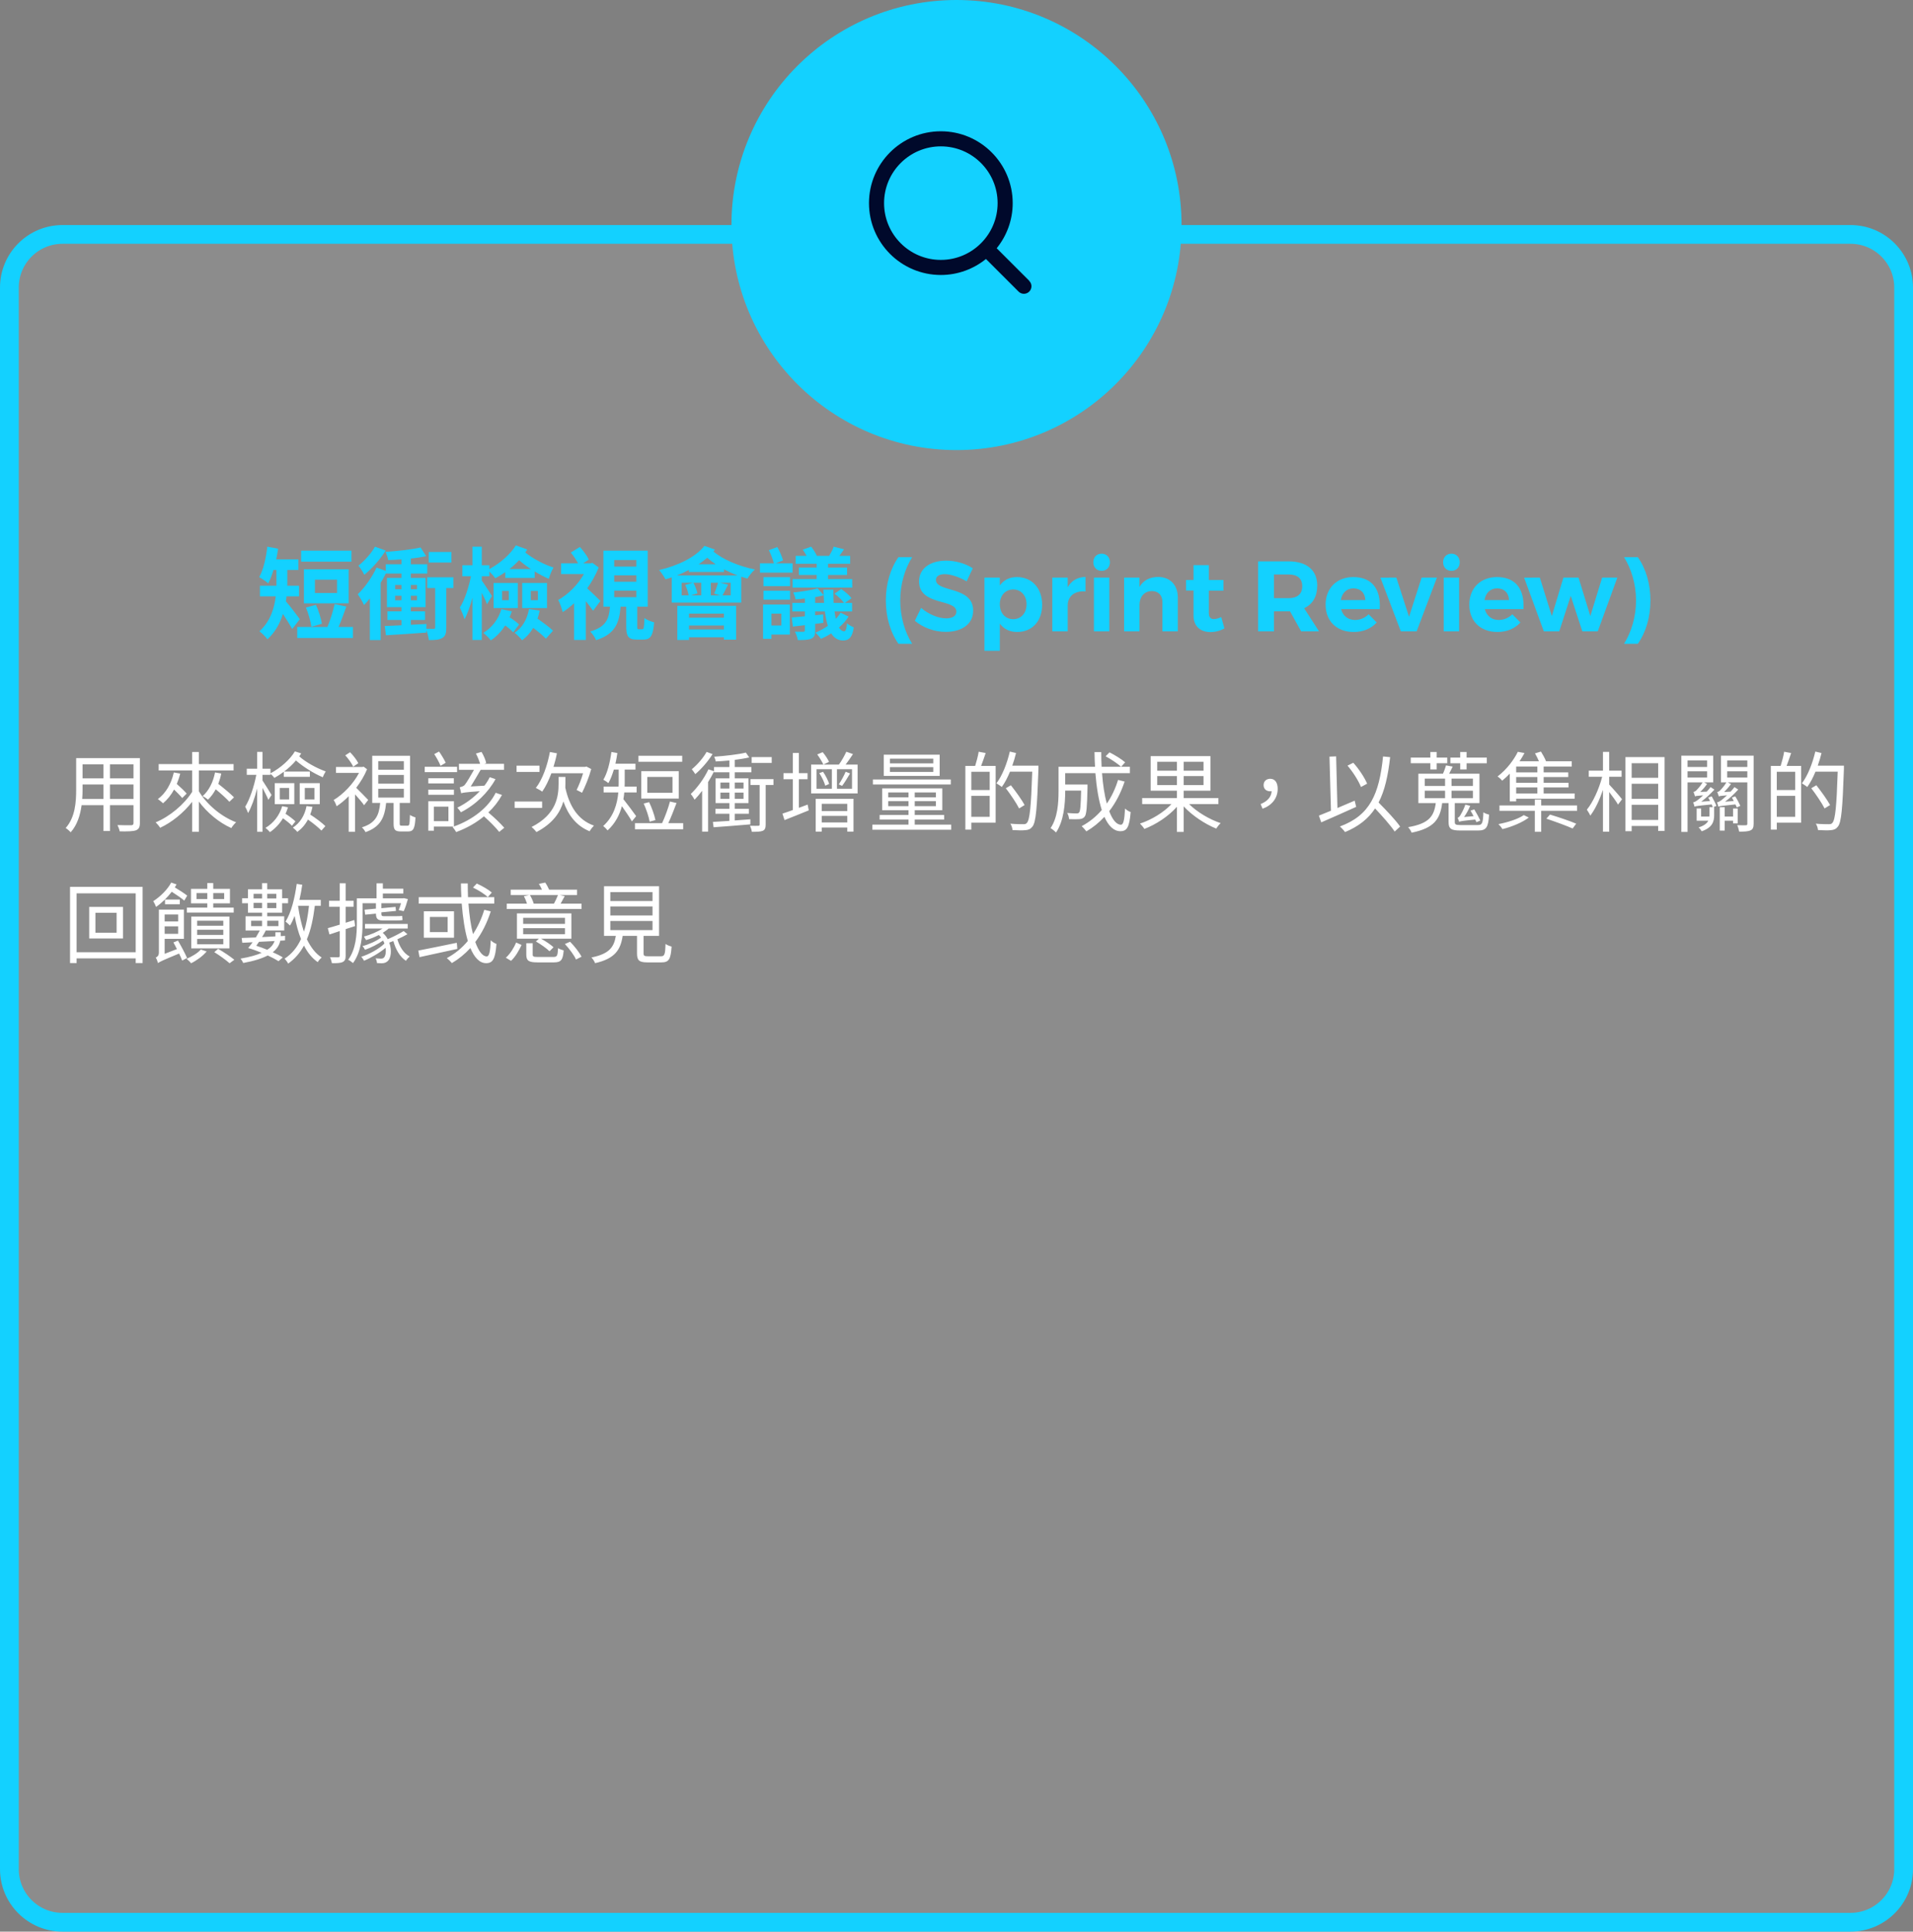 <svg width="306" height="309" viewBox="0 0 306 309" fill="none" xmlns="http://www.w3.org/2000/svg">
<rect x="0" y="0" width="306" height="309" fill="#808080" stroke="none"/>
<path d="M1.5 299C1.5 303.694 5.306 307.5 10 307.5H296C300.694 307.5 304.5 303.694 304.5 299V46C304.5 41.306 300.694 37.5 296 37.5H10C5.306 37.5 1.5 41.306 1.5 46V299Z" fill="white" fill-opacity="0.1" stroke="#13D1FF" stroke-width="3"/>
<path d="M56.216 88.088H48.168V89.848H56.216V88.088ZM53.912 94.856H50.376V92.728H53.912V94.856ZM55.768 91.064H48.616V96.52H55.768V91.064ZM51.496 99.784C51.352 98.952 50.984 97.704 50.536 96.76L48.936 97.192C49.336 98.136 49.704 99.432 49.8 100.264L51.496 99.784ZM47.96 99.048C47.64 98.616 46.376 96.92 45.736 96.2C45.768 95.928 45.816 95.656 45.832 95.4H47.832V93.704H45.96C45.96 93.528 45.96 93.352 45.96 93.176V91.176H47.72V89.48H44.184C44.296 88.92 44.408 88.344 44.488 87.768L42.76 87.448C42.552 89.272 42.136 91.128 41.464 92.312C41.864 92.552 42.6 93.032 42.904 93.32C43.224 92.744 43.496 91.992 43.752 91.176H44.216V93.144C44.216 93.32 44.216 93.512 44.216 93.704H41.576V95.4H44.104C43.88 97.32 43.24 99.416 41.496 100.984C41.832 101.224 42.536 101.896 42.776 102.264C44.008 101.16 44.792 99.704 45.256 98.216C45.8 99.032 46.392 99.976 46.744 100.616L47.96 99.048ZM54.152 100.296C54.568 99.352 55 98.136 55.4 97.032L53.528 96.632C53.272 97.768 52.824 99.224 52.376 100.296H47.544V102.056H56.456V100.296H54.152ZM72.2 88.296H68.584V89.992H72.2V88.296ZM59.976 87.448C59.448 88.44 58.328 89.704 57.336 90.488C57.64 90.824 58.072 91.544 58.28 91.944C59.496 90.968 60.824 89.464 61.688 88.072L59.976 87.448ZM63.208 96.024V95.304H64.216V96.024H63.208ZM63.208 93.576H64.216V94.264H63.208V93.576ZM66.696 93.576V94.264H65.72V93.576H66.696ZM66.696 96.024H65.72V95.304H66.696V96.024ZM72.52 92.344H68.344V94.072H69.608V100.376C69.608 100.552 69.56 100.6 69.368 100.6C69.208 100.6 68.712 100.6 68.2 100.584L68.216 99.816L65.72 99.944V99.176H67.992V97.8H65.72V97.128H68.072V92.456H65.72V91.752H68.344V90.264H65.72V89.352C66.6 89.256 67.448 89.128 68.168 88.968L67.272 87.576C65.832 87.912 63.608 88.152 61.672 88.28C61.832 88.648 62.04 89.224 62.088 89.592C62.76 89.576 63.48 89.544 64.216 89.48V90.264H61.704V91.32L60.232 90.792C59.512 92.36 58.344 93.992 57.224 95.064C57.528 95.448 58.056 96.392 58.232 96.792C58.536 96.472 58.856 96.12 59.16 95.736V102.392H60.888V93.24C61.192 92.744 61.464 92.248 61.704 91.752H64.216V92.456H61.896V97.128H64.216V97.8H61.976V99.176H64.216V100.024C63.208 100.072 62.296 100.12 61.544 100.136L61.736 101.624C63.512 101.512 65.912 101.368 68.2 101.192V100.792C68.392 101.304 68.552 101.944 68.6 102.392C69.544 102.392 70.232 102.36 70.744 102.056C71.272 101.752 71.384 101.256 71.384 100.408V94.072H72.52V92.344ZM81.496 91.032C82.056 90.584 82.568 90.12 83.032 89.608C83.592 90.104 84.232 90.584 84.92 91.032H81.496ZM78.696 95.352C78.472 94.968 77.448 93.384 77.064 92.872V92.184H78.28V91.432C78.632 91.768 79.032 92.216 79.24 92.504C79.768 92.216 80.312 91.88 80.824 91.528V92.456H85.528V91.416C86.264 91.864 87.048 92.28 87.784 92.6C87.912 92.088 88.248 91.272 88.536 90.792C86.968 90.28 85.208 89.352 84.024 88.376C84.136 88.216 84.248 88.056 84.328 87.896L82.52 87.24C81.64 88.648 80.04 90.088 78.28 91.032V90.424H77.064V87.448H75.576V90.424H73.96V92.184H75.336C74.968 93.976 74.312 96.04 73.56 97.176C73.8 97.672 74.152 98.52 74.296 99.064C74.776 98.216 75.208 96.968 75.576 95.608V102.376H77.064V94.84C77.4 95.48 77.736 96.2 77.896 96.648L78.696 95.352ZM84.904 94.536H86.04V96.008H84.904V94.536ZM83.528 97.272H87.496V93.256H83.528V97.272ZM80.312 94.536H81.384V96.008H80.312V94.536ZM78.952 97.272H82.824V93.256H78.952V97.272ZM80.2 97.448C79.72 99.064 78.696 100.408 77.304 101.24C77.672 101.496 78.264 102.12 78.52 102.44C79.416 101.832 80.184 101.032 80.808 100.056C81.304 100.408 81.816 100.84 82.088 101.16L83.032 99.896C82.696 99.56 82.088 99.112 81.512 98.744C81.64 98.44 81.768 98.12 81.864 97.8L80.2 97.448ZM84.616 97.432C84.328 99.064 83.56 100.408 82.312 101.224C82.664 101.464 83.272 102.104 83.512 102.424C84.216 101.912 84.824 101.24 85.288 100.44C86.088 101.032 86.872 101.688 87.32 102.168L88.456 100.888C87.912 100.344 86.872 99.592 85.976 98.968C86.12 98.552 86.232 98.12 86.328 97.672L84.616 97.432ZM96.04 96.136C95.736 95.816 94.568 94.68 93.928 94.12C94.664 93.08 95.304 91.944 95.768 90.776L94.76 90.04L94.424 90.12H93.288L94.184 89.512C93.912 88.92 93.304 88.104 92.76 87.496L91.304 88.392C91.72 88.888 92.168 89.56 92.472 90.12H89.752V91.832H93.4C92.44 93.528 90.888 95.096 89.288 95.976C89.512 96.328 89.88 97.384 90.008 97.912C90.632 97.544 91.224 97.048 91.832 96.504V102.376H93.704V96.168C94.152 96.712 94.6 97.304 94.872 97.704L96.04 96.136ZM98.248 94.488H101.784V95.528H98.248V94.488ZM98.248 92.04H101.784V93.064H98.248V92.04ZM98.248 89.592H101.784V90.632H98.248V89.592ZM102.184 100.664C101.96 100.664 101.928 100.616 101.928 100.184V97.048H103.608V88.088H96.52V97.048H97.576C97.4 99.016 96.968 100.28 94.408 101.016C94.728 101.336 95.192 101.976 95.352 102.408C98.424 101.416 99.048 99.656 99.272 97.048H100.168V100.184C100.168 101.768 100.472 102.312 101.88 102.312H102.936C104.024 102.312 104.472 101.736 104.632 99.56C104.152 99.432 103.4 99.144 103.08 98.856C103.032 100.456 102.984 100.664 102.712 100.664H102.184ZM115.8 98.168V98.808H110.216V98.168H115.8ZM110.216 100.696V100.056H115.8V100.696H110.216ZM108.344 102.376H110.216V101.944H115.8V102.328H117.752V96.92H108.344V102.376ZM108.264 92.056C108.936 91.8 109.576 91.496 110.2 91.176V91.496H115.816V91.08C116.52 91.448 117.24 91.784 117.992 92.056H108.264ZM116.872 95.24H115.576C115.832 94.792 116.136 94.168 116.456 93.528L115.208 93.224H116.872V95.24ZM109.032 95.24V93.224H110.84L109.608 93.576C109.864 94.088 110.072 94.744 110.152 95.24H109.032ZM112.168 95.24H110.536L111.56 94.92C111.464 94.456 111.208 93.768 110.92 93.224H112.168V95.24ZM114.856 93.224C114.712 93.752 114.456 94.488 114.232 94.968L115.192 95.24H113.704V93.224H114.856ZM111.768 90.264C112.248 89.928 112.712 89.576 113.128 89.224C113.528 89.576 113.992 89.928 114.472 90.264H111.768ZM112.68 87.32C111.224 89.176 108.376 90.504 105.432 91.192C105.752 91.544 106.264 92.312 106.456 92.664C106.776 92.584 107.112 92.472 107.448 92.36V96.392H118.568V92.264C118.904 92.36 119.24 92.472 119.56 92.552C119.816 92.104 120.36 91.432 120.76 91.096C118.216 90.6 115.592 89.496 114.12 88.216C114.2 88.12 114.28 88.008 114.36 87.912L112.68 87.32ZM136.312 92.632H132.456V91.976H135.496V90.792H132.456V90.184H135.992V88.92H134.264C134.504 88.6 134.776 88.232 135.016 87.864L133.352 87.448C133.224 87.88 132.904 88.472 132.632 88.92H130.664C130.488 88.504 130.104 87.896 129.752 87.448L128.408 87.928C128.616 88.216 128.84 88.584 129.016 88.92H127.272V90.184H130.632V90.792H127.784V91.976H130.632V92.632H126.776V93.992H136.328L136.312 92.632ZM126.776 90.12H124.088L125.256 89.64C125.112 89.096 124.712 88.168 124.344 87.512L122.984 88.008C123.32 88.664 123.64 89.528 123.784 90.12H121.56V91.608H126.776V90.12ZM124.984 98.168V100.056H123.4V98.168H124.984ZM126.344 96.712H122.056V102.184H123.4V101.512H126.344V96.712ZM122.12 95.928H126.376V94.504H122.12V95.928ZM122.12 93.768H126.376V92.328H122.12V93.768ZM130.392 96.44V95.528C130.888 95.448 131.336 95.336 131.752 95.224C131.768 95.656 131.784 96.04 131.816 96.44H130.392ZM134.456 98.008C134.264 98.36 133.992 98.68 133.704 99C133.624 98.648 133.544 98.264 133.496 97.816H136.296V96.44H135.16L136.2 95.704C135.88 95.24 135.16 94.632 134.568 94.232L133.48 94.968C134.04 95.384 134.68 95.976 135 96.44H133.352C133.32 95.8 133.304 95.08 133.304 94.328H131.72C131.72 94.616 131.736 94.92 131.752 95.224L130.776 94.104C129.832 94.408 128.232 94.648 126.888 94.776C127.032 95.08 127.208 95.56 127.256 95.88C127.736 95.848 128.232 95.816 128.744 95.752V96.44H126.744V97.816H128.744V98.584C127.96 98.664 127.256 98.728 126.648 98.776L126.824 100.232C127.416 100.168 128.056 100.088 128.744 100.008V100.824C128.744 101 128.68 101.048 128.488 101.064C128.312 101.064 127.704 101.064 127.16 101.048C127.352 101.432 127.56 101.992 127.624 102.392C128.568 102.392 129.256 102.376 129.752 102.168C130.248 101.944 130.392 101.608 130.392 100.872V99.8L131.704 99.64L131.672 98.296L130.392 98.424V97.816H131.944C132.056 98.696 132.216 99.448 132.424 100.12C131.784 100.552 131.096 100.936 130.424 101.208C130.728 101.464 131.128 101.912 131.32 102.2C131.864 101.96 132.424 101.672 132.952 101.32C133.416 102.04 134.04 102.456 134.856 102.456C135.832 102.456 136.344 101.896 136.568 100.36C136.232 100.216 135.784 99.992 135.48 99.704C135.432 100.568 135.272 100.984 135.032 100.984C134.712 100.984 134.44 100.776 134.2 100.376C134.808 99.864 135.336 99.272 135.736 98.632L134.456 98.008ZM143.713 89.128C142.401 91 141.697 93.448 141.697 96.056C141.697 98.664 142.401 101.128 143.713 102.984H145.905C144.737 101.128 144.001 98.664 144.001 96.056C144.001 93.448 144.737 91 145.905 89.128H143.713ZM151.344 89.688C148.752 89.688 147.008 90.968 147.008 93C147.008 96.968 152.976 95.736 152.976 97.848C152.976 98.536 152.352 98.92 151.312 98.92C150.128 98.92 148.496 98.264 147.344 97.24L146.336 99.304C147.6 100.376 149.44 101.08 151.28 101.08C153.76 101.08 155.664 99.896 155.664 97.704C155.68 93.672 149.712 94.824 149.712 92.76C149.712 92.152 150.288 91.848 151.136 91.848C152.032 91.848 153.44 92.296 154.624 93L155.6 90.904C154.48 90.168 152.912 89.688 151.344 89.688ZM162.651 92.312C161.483 92.312 160.539 92.792 159.931 93.656V92.392H157.467V104.104H159.931V99.752C160.555 100.616 161.499 101.096 162.699 101.096C165.115 101.096 166.699 99.352 166.699 96.744C166.699 94.088 165.067 92.312 162.651 92.312ZM162.075 99.048C160.811 99.048 159.931 98.088 159.931 96.664C159.931 95.272 160.811 94.296 162.075 94.296C163.339 94.296 164.203 95.288 164.203 96.664C164.203 98.072 163.339 99.048 162.075 99.048ZM170.789 92.392H168.325V101H170.789V96.856C170.789 95.4 171.877 94.456 173.637 94.616V92.296C172.357 92.312 171.381 92.888 170.789 93.944V92.392ZM176.213 88.568C175.429 88.568 174.885 89.144 174.885 89.944C174.885 90.744 175.429 91.32 176.213 91.32C176.997 91.32 177.541 90.744 177.541 89.944C177.541 89.144 176.997 88.568 176.213 88.568ZM177.445 101V92.392H174.981V101H177.445ZM185.249 92.296C183.905 92.312 182.881 92.824 182.273 93.896V92.392H179.809V101H182.273V96.76C182.273 95.496 183.009 94.568 184.241 94.552C185.297 94.552 185.937 95.224 185.937 96.312V101H188.401V95.592C188.401 93.576 187.169 92.296 185.249 92.296ZM195.344 98.712C194.896 98.92 194.512 99.032 194.192 99.032C193.664 99.048 193.36 98.76 193.36 98.04V94.488H195.696V92.776H193.36V90.408H190.912V92.776H189.712V94.472H190.912V98.456C190.912 100.232 192.08 101.112 193.616 101.112C194.416 101.112 195.216 100.888 195.856 100.52L195.344 98.712ZM208.128 101H210.992L208.608 97.304C209.968 96.664 210.704 95.416 210.704 93.688C210.704 91.208 209.04 89.8 206.112 89.8H201.248V101H203.776V97.8H206.112H206.352L208.128 101ZM203.776 95.688V91.896H206.112C207.504 91.896 208.304 92.52 208.304 93.768C208.304 95.048 207.504 95.688 206.112 95.688H203.776ZM216.474 92.312C213.85 92.312 212.042 94.072 212.042 96.728C212.042 99.336 213.786 101.096 216.538 101.096C218.09 101.096 219.354 100.536 220.218 99.576L218.922 98.264C218.33 98.856 217.562 99.176 216.746 99.176C215.642 99.176 214.81 98.536 214.522 97.448H220.698C220.906 94.312 219.498 92.312 216.474 92.312ZM214.474 95.992C214.666 94.856 215.402 94.12 216.49 94.12C217.626 94.12 218.362 94.856 218.394 95.992H214.474ZM226.603 101L229.851 92.392H227.403L225.387 98.664L223.355 92.392L220.811 92.408L224.075 101H226.603ZM232.166 88.568C231.382 88.568 230.838 89.144 230.838 89.944C230.838 90.744 231.382 91.32 232.166 91.32C232.95 91.32 233.494 90.744 233.494 89.944C233.494 89.144 232.95 88.568 232.166 88.568ZM233.398 101V92.392H230.934V101H233.398ZM239.458 92.312C236.834 92.312 235.026 94.072 235.026 96.728C235.026 99.336 236.77 101.096 239.522 101.096C241.074 101.096 242.338 100.536 243.202 99.576L241.906 98.264C241.314 98.856 240.546 99.176 239.73 99.176C238.626 99.176 237.794 98.536 237.506 97.448H243.682C243.89 94.312 242.482 92.312 239.458 92.312ZM237.458 95.992C237.65 94.856 238.386 94.12 239.474 94.12C240.61 94.12 241.346 94.856 241.378 95.992H237.458ZM255.572 101L258.708 92.392H256.276L254.388 98.552L252.5 92.392H250.084L248.228 98.552L246.308 92.392L243.796 92.408L246.948 101H249.412L251.252 95.32L253.108 101H255.572ZM259.777 89.128C260.945 91 261.697 93.448 261.697 96.056C261.697 98.664 260.945 101.128 259.777 102.984H261.985C263.297 101.128 264.001 98.664 264.001 96.056C264.001 93.448 263.297 91 261.985 89.128H259.777Z" fill="#13D1FF"/>
<path d="M17.588 127.814V125.49H21.354V127.814H17.588ZM13.15 127.814C13.192 127.296 13.206 126.778 13.206 126.316V125.49H16.552V127.814H13.15ZM16.552 122.27V124.51H13.206V122.27H16.552ZM21.354 124.51H17.588V122.27H21.354V124.51ZM22.376 121.276H12.184V126.316C12.184 128.262 12.044 130.726 10.504 132.462C10.728 132.588 11.148 132.938 11.302 133.148C12.366 131.958 12.842 130.362 13.052 128.808H16.552V132.938H17.588V128.808H21.354V131.65C21.354 131.916 21.256 132 20.976 132.014C20.724 132.014 19.772 132.028 18.792 131.986C18.932 132.266 19.1 132.714 19.142 132.994C20.458 133.008 21.27 132.994 21.746 132.826C22.194 132.644 22.376 132.336 22.376 131.664V121.276ZM34.396 123.572C34.088 125.126 33.416 126.484 32.408 127.352C32.66 127.464 33.08 127.758 33.276 127.912C33.752 127.464 34.158 126.904 34.508 126.26C35.334 126.946 36.216 127.73 36.692 128.262L37.434 127.548C36.874 126.974 35.796 126.078 34.914 125.392C35.11 124.874 35.278 124.328 35.39 123.74L34.396 123.572ZM27.802 123.572C27.396 125.378 26.528 126.876 25.254 127.828C25.492 127.982 25.898 128.318 26.08 128.5C26.766 127.926 27.368 127.184 27.844 126.302C28.348 126.792 28.866 127.31 29.146 127.66L29.86 126.946C29.51 126.54 28.866 125.924 28.278 125.406C28.488 124.888 28.684 124.342 28.824 123.754L27.802 123.572ZM31.806 123.25H37.364V122.228H31.806V120.296H30.742V122.228H25.38V123.25H30.742V126.666C29.454 128.696 27.144 130.628 24.89 131.552C25.128 131.762 25.464 132.168 25.618 132.42C27.48 131.552 29.356 130.04 30.742 128.262V133.064H31.806V128.22C33.164 130.04 35.068 131.608 37 132.462C37.168 132.182 37.504 131.762 37.77 131.538C35.39 130.642 33.052 128.668 31.806 126.568V123.25ZM43.434 127.17C43.224 126.806 42.342 125.364 41.992 124.86V123.95H43.266V123.782C43.476 123.964 43.77 124.258 43.896 124.44C44.414 124.146 44.918 123.824 45.394 123.46V124.272H49.566V123.432H45.436C46.15 122.9 46.794 122.298 47.34 121.654C48.516 122.69 50.196 123.726 51.638 124.342C51.722 124.076 51.932 123.656 52.1 123.404C50.672 122.9 48.922 121.948 47.872 120.996C47.984 120.842 48.082 120.674 48.18 120.52L47.172 120.198C46.416 121.472 44.918 122.83 43.266 123.712V122.97H41.992V120.282H41.138V122.97H39.472V123.95H40.998C40.648 125.798 39.934 127.926 39.22 129.046C39.374 129.312 39.584 129.774 39.682 130.068C40.214 129.144 40.746 127.66 41.138 126.12V133.064H41.992V126.036C42.342 126.708 42.762 127.52 42.93 127.954L43.434 127.17ZM48.754 126.05H50.294V127.884H48.754V126.05ZM47.942 128.64H51.148V125.28H47.942V128.64ZM44.75 126.05H46.248V127.884H44.75V126.05ZM43.952 128.64H47.074V125.28H43.952V128.64ZM45.142 128.962C44.694 130.474 43.742 131.678 42.468 132.434C42.692 132.602 43.028 132.938 43.182 133.12C43.994 132.56 44.722 131.804 45.268 130.894C45.828 131.3 46.402 131.762 46.696 132.098L47.256 131.398C46.906 131.048 46.248 130.544 45.674 130.18C45.828 129.844 45.954 129.508 46.066 129.144L45.142 128.962ZM49.034 128.948C48.74 130.46 47.984 131.65 46.85 132.392C47.06 132.56 47.424 132.896 47.55 133.078C48.264 132.574 48.838 131.902 49.258 131.104C50.07 131.664 50.938 132.378 51.414 132.868L52.044 132.154C51.512 131.622 50.504 130.866 49.622 130.306C49.776 129.914 49.888 129.508 49.986 129.074L49.034 128.948ZM57.315 122.088C57.077 121.584 56.517 120.856 55.999 120.338L55.229 120.828C55.719 121.36 56.265 122.13 56.503 122.648L57.315 122.088ZM58.897 127.968C58.603 127.66 57.525 126.54 56.979 126.022C57.679 125.098 58.295 124.09 58.715 123.054L58.169 122.648L57.973 122.69H53.745V123.642H57.427C56.531 125.378 54.907 127.058 53.367 127.982C53.521 128.164 53.759 128.696 53.843 128.976C54.487 128.556 55.145 128.01 55.775 127.366V133.064H56.797V127.072C57.329 127.66 57.959 128.402 58.239 128.808L58.897 127.968ZM60.507 126.176H64.595V127.59H60.507V126.176ZM60.507 123.964H64.595V125.364H60.507V123.964ZM60.507 121.766H64.595V123.138H60.507V121.766ZM64.273 132.084C63.979 132.084 63.937 132.042 63.937 131.72V128.444H65.589V120.898H59.541V128.444H60.815C60.633 130.376 60.115 131.664 57.889 132.35C58.085 132.532 58.365 132.882 58.463 133.12C60.899 132.266 61.529 130.74 61.767 128.444H62.957V131.734C62.957 132.728 63.181 133.008 64.133 133.008H65.295C66.107 133.008 66.373 132.56 66.457 130.754C66.177 130.684 65.785 130.516 65.575 130.362C65.533 131.902 65.491 132.084 65.197 132.084H64.273ZM78.337 124.328C78.113 124.79 77.819 125.252 77.483 125.686L75.299 125.812C75.789 125.042 76.419 123.936 76.881 123.152H80.619V122.186H77.469L77.777 122.074C77.679 121.584 77.357 120.828 77.021 120.282L76.125 120.548C76.405 121.052 76.657 121.71 76.797 122.186H73.409V123.152H75.817C75.369 123.95 74.613 125.252 74.347 125.546C74.137 125.798 73.773 125.882 73.535 125.938C73.605 126.162 73.731 126.652 73.773 126.904C73.997 126.806 74.389 126.736 76.741 126.568C75.747 127.618 74.487 128.556 73.157 129.2C73.339 129.396 73.605 129.732 73.717 129.942C76.083 128.752 78.113 126.75 79.261 124.636L78.337 124.328ZM71.295 122.018C71.071 121.528 70.637 120.8 70.231 120.226L69.461 120.632C69.839 121.206 70.273 121.99 70.469 122.508L71.295 122.018ZM73.115 122.662H67.935V123.516H73.115V122.662ZM68.509 127.142H72.611V126.316H68.509V127.142ZM68.509 124.496V125.322H72.597V124.496H68.509ZM71.729 131.356H69.405V129.046H71.729V131.356ZM79.289 126.82C78.155 129.13 75.663 131.118 72.611 132.21V128.178H68.509V132.882H69.405V132.224H72.583L72.387 132.294C72.569 132.504 72.849 132.868 72.961 133.106C74.641 132.49 76.153 131.636 77.413 130.586C78.337 131.412 79.345 132.42 79.849 133.078L80.661 132.42C80.101 131.762 79.051 130.754 78.113 129.97C79.009 129.13 79.737 128.192 80.297 127.17L79.289 126.82ZM93.269 123.698C92.989 124.664 92.569 125.714 92.233 126.372C92.485 126.484 92.877 126.694 93.101 126.82C93.591 125.854 94.207 124.384 94.571 123.026L93.801 122.62L93.605 122.676H88.537C88.747 121.976 88.943 121.248 89.083 120.506L87.963 120.296C87.543 122.508 86.773 124.692 85.709 126.05C85.989 126.176 86.507 126.456 86.731 126.638C87.291 125.84 87.767 124.832 88.201 123.698H93.269ZM86.297 122.48H82.629V123.488H86.297V122.48ZM86.717 128.22H82.321V129.242H86.717V128.22ZM90.441 124.286H89.349V125.35C89.349 127.352 89.041 130.264 85.023 132.294C85.261 132.476 85.639 132.868 85.807 133.106C88.481 131.706 89.629 129.914 90.119 128.206C90.917 130.46 92.219 132.126 94.319 132.98C94.473 132.686 94.795 132.28 95.005 132.07C92.457 131.188 91.071 128.948 90.427 125.994C90.441 125.798 90.441 125.588 90.441 125.378V124.286ZM109.125 120.898H102.125V121.864H109.125V120.898ZM107.571 126.82H103.539V124.286H107.571V126.82ZM108.579 123.362H102.573V127.744H108.579V123.362ZM104.841 131.188C104.687 130.404 104.267 129.214 103.833 128.318L102.965 128.542C103.371 129.452 103.791 130.67 103.917 131.44L104.841 131.188ZM101.761 130.558C101.467 130.138 100.221 128.458 99.717 127.842C99.787 127.478 99.829 127.114 99.857 126.764H101.831V125.826H99.913C99.927 125.63 99.927 125.462 99.927 125.28V123.11H101.649V122.172H98.443C98.569 121.626 98.667 121.052 98.751 120.464L97.799 120.296C97.575 121.962 97.169 123.628 96.511 124.734C96.735 124.846 97.155 125.126 97.309 125.28C97.659 124.692 97.939 123.936 98.191 123.11H98.961V125.266C98.961 125.448 98.961 125.63 98.947 125.826H96.553V126.764H98.905C98.737 128.57 98.191 130.6 96.483 132.14C96.665 132.266 97.043 132.644 97.183 132.84C98.401 131.748 99.101 130.362 99.479 128.962C100.039 129.746 100.767 130.838 101.075 131.398L101.761 130.558ZM106.899 131.678C107.347 130.74 107.823 129.494 108.215 128.458L107.165 128.22C106.899 129.256 106.367 130.698 105.905 131.678H101.565V132.658H109.279V131.678H106.899ZM123.441 121.108H120.235V122.046H123.441V121.108ZM113.025 120.282C112.521 121.206 111.541 122.34 110.659 123.054C110.813 123.25 111.093 123.628 111.219 123.838C112.199 123.012 113.291 121.752 113.977 120.632L113.025 120.282ZM115.237 127.786V126.792H116.679V127.786H115.237ZM115.237 125.182H116.679V126.148H115.237V125.182ZM118.933 125.182V126.148H117.533V125.182H118.933ZM118.933 127.786H117.533V126.792H118.933V127.786ZM120.025 131.062L117.533 131.244V130.18H119.787V129.382H117.533V128.472H119.731V124.51H117.533V123.544H120.193V122.704H117.533V121.556C118.387 121.444 119.199 121.318 119.843 121.164L119.311 120.394C118.107 120.688 115.993 120.926 114.243 121.052C114.341 121.262 114.453 121.584 114.481 121.808C115.181 121.78 115.937 121.724 116.679 121.654V122.704H114.215V123.376L113.319 123.068C112.633 124.538 111.541 126.022 110.491 127.016C110.687 127.226 110.995 127.716 111.107 127.926C111.499 127.52 111.919 127.03 112.311 126.498V133.036H113.263V125.112C113.613 124.552 113.935 123.978 114.215 123.404V123.544H116.679V124.51H114.467V128.472H116.679V129.382H114.439V130.18H116.679V131.314C115.671 131.384 114.761 131.44 114.033 131.482L114.145 132.336C115.727 132.224 117.925 132.056 120.025 131.874V131.062ZM123.721 124.636H120.039V125.574H121.509V131.888C121.509 132.056 121.467 132.098 121.299 132.098C121.117 132.112 120.585 132.112 119.955 132.098C120.095 132.364 120.235 132.798 120.263 133.064C121.103 133.064 121.663 133.05 122.027 132.896C122.377 132.728 122.475 132.42 122.475 131.888V125.574H123.721V124.636ZM127.788 129.228V124.65H129.174V123.684H127.788V120.45H126.822V123.684H125.324V124.65H126.822V129.578C126.192 129.802 125.632 130.012 125.156 130.152L125.492 131.188C126.612 130.754 128.026 130.18 129.37 129.634L129.188 128.71L127.788 129.228ZM135.53 128.584V129.746H131.442V128.584H135.53ZM131.442 131.566V130.516H135.53V131.566H131.442ZM130.476 133.036H131.442V132.378H135.53V133.036H136.524V127.786H130.476V133.036ZM130.728 120.688C131.092 121.192 131.512 121.878 131.708 122.312L132.604 121.878C132.422 121.43 131.988 120.786 131.596 120.324L130.728 120.688ZM131.05 123.684C131.47 124.3 131.862 125.14 132.002 125.686L132.632 125.406C132.478 124.874 132.072 124.062 131.652 123.46L131.05 123.684ZM134.704 125.714C135.096 125.21 135.572 124.412 135.978 123.726L135.264 123.46C135.026 124.048 134.536 124.944 134.172 125.476L134.704 125.714ZM136.286 126.176H133.878V123.054H136.286V126.176ZM130.616 123.054H133.066V126.176H130.616V123.054ZM135.264 122.312C135.642 121.822 136.062 121.206 136.44 120.632L135.376 120.254C135.096 120.87 134.606 121.752 134.186 122.312H129.748V126.918H137.182V122.312H135.264ZM149.286 122.116H142.356V121.36H149.286V122.116ZM149.286 123.488H142.356V122.718H149.286V123.488ZM150.308 120.73H141.362V124.118H150.308V120.73ZM152.086 124.692H139.626V125.49H152.086V124.692ZM142.076 128.962V128.164H145.324V128.962H142.076ZM142.076 126.764H145.324V127.548H142.076V126.764ZM149.706 127.548H146.318V126.764H149.706V127.548ZM149.706 128.962H146.318V128.164H149.706V128.962ZM146.318 131.916V131.104H151.022V130.376H146.318V129.606H150.728V126.12H141.11V129.606H145.324V130.376H140.704V131.104H145.324V131.916H139.542V132.728H152.156V131.916H146.318ZM158.31 126.386H155.37V123.46H158.31V126.386ZM155.37 130.67V127.31H158.31V130.67H155.37ZM156.546 120.254C156.448 120.912 156.196 121.85 155.986 122.522H154.418V132.714H155.37V131.608H159.262V122.522H156.938C157.176 121.92 157.428 121.15 157.666 120.464L156.546 120.254ZM166.108 122.48H161.922C162.16 121.822 162.356 121.15 162.524 120.464L161.53 120.226C161.082 122.144 160.326 124.076 159.388 125.308C159.612 125.448 160.06 125.728 160.242 125.896C160.732 125.238 161.166 124.384 161.558 123.446H165.114C164.932 129.018 164.722 131.146 164.26 131.636C164.12 131.818 163.966 131.846 163.686 131.846C163.364 131.846 162.524 131.846 161.614 131.762C161.81 132.056 161.936 132.476 161.964 132.784C162.748 132.826 163.546 132.854 164.036 132.798C164.512 132.756 164.834 132.63 165.142 132.238C165.702 131.552 165.884 129.396 166.108 123.012V122.48ZM163.896 128.78C163.448 127.954 162.482 126.61 161.698 125.616L160.886 126.092C161.656 127.1 162.594 128.486 163.014 129.326L163.896 128.78ZM176.854 120.982C177.736 121.458 178.8 122.172 179.332 122.662L179.976 121.948C179.43 121.458 178.338 120.786 177.47 120.352L176.854 120.982ZM178.842 124.762C178.408 126.176 177.806 127.436 177.05 128.542C176.672 127.212 176.42 125.546 176.28 123.684H180.732V122.662H176.21C176.168 121.906 176.154 121.122 176.154 120.31H175.076C175.09 121.108 175.104 121.892 175.16 122.662H169.322V126.568C169.322 128.374 169.196 130.768 168.048 132.476C168.286 132.602 168.734 132.966 168.916 133.176C170.176 131.356 170.386 128.542 170.386 126.582V126.47H172.934C172.878 128.878 172.808 129.76 172.612 129.97C172.528 130.096 172.388 130.124 172.192 130.124C171.954 130.124 171.352 130.11 170.708 130.054C170.876 130.32 170.988 130.712 171.002 131.034C171.688 131.062 172.318 131.062 172.668 131.034C173.06 130.992 173.298 130.894 173.508 130.628C173.802 130.264 173.886 129.088 173.956 125.952V125.504H170.386V123.684H175.216C175.398 125.938 175.734 127.996 176.238 129.578C175.342 130.628 174.264 131.496 173.018 132.168C173.256 132.364 173.62 132.784 173.774 132.994C174.852 132.364 175.818 131.58 176.658 130.67C177.302 132.112 178.142 132.966 179.22 132.966C180.284 132.966 180.662 132.28 180.858 129.9C180.578 129.816 180.2 129.578 179.962 129.34C179.864 131.202 179.696 131.93 179.304 131.93C178.59 131.93 177.946 131.132 177.428 129.76C178.464 128.43 179.29 126.834 179.892 125.028L178.842 124.762ZM185.107 125.588V124.146H188.257V125.588H185.107ZM185.107 121.864H188.257V123.292H185.107V121.864ZM192.513 123.292H189.335V121.864H192.513V123.292ZM192.513 125.588H189.335V124.146H192.513V125.588ZM194.893 128.626V127.66H189.335V126.484H193.619V120.954H184.057V126.484H188.257V127.66H182.699V128.626H187.389C186.157 129.956 184.169 131.16 182.349 131.748C182.573 131.958 182.909 132.364 183.049 132.602C184.869 131.916 186.913 130.586 188.257 129.06V133.078H189.335V128.99C190.707 130.474 192.765 131.832 194.543 132.546C194.697 132.294 195.019 131.888 195.257 131.678C193.493 131.09 191.491 129.914 190.203 128.626H194.893ZM201.957 129.368C203.427 128.85 204.379 127.702 204.379 126.19C204.379 125.21 203.959 124.58 203.189 124.58C202.615 124.58 202.125 124.93 202.125 125.588C202.125 126.246 202.601 126.582 203.175 126.582C203.259 126.582 203.329 126.582 203.413 126.568C203.343 127.52 202.727 128.178 201.649 128.626L201.957 129.368ZM218.681 125.364C218.289 124.412 217.393 123.04 216.469 122.018L215.545 122.48C216.427 123.502 217.323 124.93 217.701 125.896L218.681 125.364ZM216.693 128.08C215.769 128.472 214.831 128.878 213.935 129.256L213.725 120.996L212.661 121.038L212.899 129.69C212.171 129.998 211.513 130.264 210.967 130.474L211.345 131.552C212.885 130.88 214.999 129.956 216.931 129.074L216.693 128.08ZM223.959 132.224C223.245 131.188 221.761 129.634 220.515 128.374C221.495 126.498 222.027 124.118 222.363 121.122L221.229 121.01C220.613 127.058 219.129 130.446 214.327 132.21C214.579 132.42 215.013 132.896 215.153 133.106C217.337 132.196 218.863 130.978 219.955 129.326C221.145 130.586 222.447 132.056 223.091 133.022L223.959 132.224ZM233.571 123.082H234.593V122.102H237.827V121.192H234.593V120.296H233.571V121.192H232.003V122.102H233.571V123.082ZM234.383 128.71C234.173 129.452 233.697 130.236 233.571 130.446C233.431 130.656 233.305 130.796 233.151 130.824C233.249 130.978 233.361 131.314 233.403 131.454C233.613 131.37 233.949 131.3 235.979 131.104C236.049 131.258 236.119 131.398 236.175 131.524L236.791 131.258C236.581 130.81 236.175 130.054 235.825 129.48L235.223 129.676C235.377 129.956 235.559 130.25 235.713 130.558L234.187 130.698C234.551 130.194 234.915 129.536 235.167 128.906L234.383 128.71ZM228.797 123.082H229.805V122.088H231.499V121.192H229.805V120.296H228.797V121.192H225.661V122.088H228.797V123.082ZM227.901 126.484H231.149V127.688H227.901V126.484ZM227.901 124.552H231.149V125.728H227.901V124.552ZM235.601 125.728H232.185V124.552H235.601V125.728ZM235.601 127.688H232.185V126.484H235.601V127.688ZM233.655 131.986C232.843 131.986 232.703 131.888 232.703 131.482V128.472H236.651V123.768H231.807C231.975 123.418 232.185 123.026 232.367 122.634L231.303 122.438C231.191 122.802 231.009 123.348 230.813 123.768H226.879V128.472H229.665C229.371 130.586 228.587 131.748 225.241 132.322C225.437 132.532 225.717 132.938 225.801 133.204C229.413 132.476 230.365 131.02 230.687 128.472H231.709V131.496C231.709 132.574 232.115 132.854 233.585 132.854H236.441C237.743 132.854 238.065 132.364 238.191 130.32C237.911 130.25 237.519 130.124 237.281 129.942C237.211 131.706 237.099 131.986 236.371 131.986H233.655ZM245.913 123.558H242.525V122.62H245.913V123.558ZM245.913 125.224H242.525V124.3H245.913V125.224ZM245.913 126.932H242.525V125.966H245.913V126.932ZM241.503 128.192H242.525V127.772H251.877V126.932H246.921V125.966H250.897V125.224H246.921V124.3H250.855V123.558H246.921V122.62H251.415V121.78H247.299C247.131 121.332 246.795 120.716 246.487 120.226L245.535 120.52C245.759 120.898 245.997 121.374 246.165 121.78H243.057C243.365 121.346 243.617 120.884 243.855 120.464L242.791 120.268C242.189 121.486 241.069 123.054 239.543 124.216C239.781 124.356 240.117 124.664 240.285 124.888C240.719 124.524 241.139 124.146 241.503 123.754V128.192ZM243.743 130.39C242.847 131.02 241.111 131.566 239.683 131.832C239.893 132.028 240.187 132.378 240.327 132.63C241.755 132.294 243.561 131.552 244.541 130.782L243.743 130.39ZM247.355 130.964C248.741 131.426 250.617 132.112 251.555 132.532L252.129 131.762C251.149 131.342 249.287 130.712 247.929 130.306L247.355 130.964ZM246.529 128.85V127.898H245.507V128.85H239.851V129.704H245.507V133.064H246.529V129.704H252.269V128.85H246.529ZM257.4 124.258H259.388V123.278H257.4V120.282H256.406V123.278H254.138V124.258H256.28C255.79 126.19 254.796 128.36 253.83 129.522C253.998 129.774 254.264 130.18 254.376 130.474C255.132 129.522 255.86 127.968 256.406 126.358V133.05H257.4V126.694C257.932 127.38 258.562 128.248 258.814 128.71L259.458 127.856C259.178 127.478 257.904 126.022 257.4 125.504V124.258ZM260.998 131.16V128.738H265.24V131.16H260.998ZM265.24 122.088V124.426H260.998V122.088H265.24ZM260.998 125.378H265.24V127.786H260.998V125.378ZM260.004 121.108V132.966H260.998V132.126H265.24V132.924H266.262V121.108H260.004ZM269.938 123.39H273.06V124.384H269.938V123.39ZM273.06 121.64V122.69H269.938V121.64H273.06ZM273.242 127.576C273.34 127.744 273.438 127.94 273.536 128.136L272.122 128.248C272.836 127.716 273.564 127.03 274.236 126.316L273.62 125.91C273.438 126.162 273.228 126.4 273.004 126.638L271.968 126.68C272.346 126.33 272.738 125.882 273.06 125.406L272.584 125.154H274.04V120.884H268.944V133.078H269.938V125.154H272.346C272.024 125.728 271.492 126.288 271.352 126.428C271.184 126.582 271.044 126.652 270.89 126.68C270.988 126.876 271.072 127.226 271.128 127.394C271.254 127.338 271.492 127.296 272.43 127.226C272.066 127.59 271.744 127.842 271.59 127.954C271.296 128.178 271.044 128.332 270.834 128.346C270.918 128.528 271.03 128.892 271.044 129.032C271.254 128.962 271.59 128.892 273.802 128.682C273.858 128.85 273.928 129.004 273.97 129.116H273.438V130.348C273.438 130.446 273.438 130.53 273.424 130.628H272.108V129.326H271.394V131.286H273.256C273.046 131.706 272.598 132.084 271.702 132.364C271.87 132.504 272.108 132.798 272.206 132.98C273.942 132.364 274.194 131.412 274.194 130.362V129.116H274.054L274.558 128.92C274.418 128.528 274.082 127.884 273.802 127.394L273.242 127.576ZM277.96 131.72V129.34H277.218V130.628H275.874V129.116H275.09V132.868H275.874V131.286H277.218V131.72H277.96ZM276.28 124.384V123.39H279.5V124.384H276.28ZM279.5 121.64V122.69H276.28V121.64H279.5ZM280.508 120.884H275.286V125.154H276.154C275.818 125.742 275.3 126.288 275.146 126.442C274.992 126.596 274.852 126.666 274.684 126.694C274.782 126.89 274.894 127.24 274.936 127.408C275.062 127.338 275.286 127.296 276.252 127.226C275.86 127.576 275.552 127.856 275.398 127.968C275.104 128.192 274.866 128.318 274.656 128.346C274.726 128.542 274.838 128.892 274.866 129.046C275.048 128.948 275.398 128.906 277.596 128.682C277.694 128.864 277.764 129.018 277.82 129.158L278.38 128.906C278.212 128.528 277.876 127.87 277.568 127.394L277.036 127.576C277.134 127.744 277.232 127.94 277.33 128.136L275.93 128.248C276.658 127.716 277.386 127.03 278.044 126.302L277.442 125.91C277.246 126.162 277.05 126.4 276.826 126.638L275.79 126.694C276.154 126.33 276.546 125.896 276.882 125.42L276.364 125.154H279.5V131.762C279.5 131.944 279.444 132.014 279.262 132.014C279.08 132.028 278.492 132.028 277.876 132C278.016 132.266 278.142 132.756 278.198 133.036C279.066 133.036 279.654 133.008 280.018 132.826C280.396 132.658 280.508 132.336 280.508 131.762V120.884ZM287.152 126.386H284.212V123.46H287.152V126.386ZM284.212 130.67V127.31H287.152V130.67H284.212ZM285.388 120.254C285.29 120.912 285.038 121.85 284.828 122.522H283.26V132.714H284.212V131.608H288.104V122.522H285.78C286.018 121.92 286.27 121.15 286.508 120.464L285.388 120.254ZM294.95 122.48H290.764C291.002 121.822 291.198 121.15 291.366 120.464L290.372 120.226C289.924 122.144 289.168 124.076 288.23 125.308C288.454 125.448 288.902 125.728 289.084 125.896C289.574 125.238 290.008 124.384 290.4 123.446H293.956C293.774 129.018 293.564 131.146 293.102 131.636C292.962 131.818 292.808 131.846 292.528 131.846C292.206 131.846 291.366 131.846 290.456 131.762C290.652 132.056 290.778 132.476 290.806 132.784C291.59 132.826 292.388 132.854 292.878 132.798C293.354 132.756 293.676 132.63 293.984 132.238C294.544 131.552 294.726 129.396 294.95 123.012V122.48ZM292.738 128.78C292.29 127.954 291.324 126.61 290.54 125.616L289.728 126.092C290.498 127.1 291.436 128.486 291.856 129.326L292.738 128.78ZM18.652 149.206H15.264V146.014H18.652V149.206ZM14.27 145.076V150.13H19.674V145.076H14.27ZM12.254 152.328V142.906H21.704V152.328H12.254ZM11.204 141.87V154.064H12.254V153.308H21.704V154.064H22.81V141.87H11.204ZM31.434 143.816V142.864H33.156V143.816H31.434ZM35.858 142.864V143.816H34.108V142.864H35.858ZM33.156 145.188H29.894V145.986H37.384V145.188H34.108V144.502H36.782V142.192H34.108V141.268H33.156V142.192H30.552V144.502H33.156V145.188ZM31.532 150.2H35.718V151.054H31.532V150.2ZM31.532 148.73H35.718V149.556H31.532V148.73ZM31.532 147.288H35.718V148.086H31.532V147.288ZM36.698 151.712V146.616H30.594V151.712H36.698ZM29.95 143.27C29.502 142.92 28.662 142.374 27.962 141.954C28.06 141.786 28.158 141.632 28.242 141.478L27.388 141.184C26.758 142.36 25.596 143.466 24.504 144.166C24.658 144.362 24.896 144.866 24.966 145.076C25.862 144.46 26.758 143.592 27.472 142.654C28.2 143.116 29.04 143.69 29.474 144.068L29.95 143.27ZM26.394 144.656H28.76V143.9H26.394V144.656ZM28.494 146.294V147.4H26.338V146.294H28.494ZM26.338 149.388V148.184H28.494V149.388H26.338ZM29.922 153.252C29.628 152.566 28.984 151.348 28.466 150.466L27.738 150.76C27.92 151.096 28.116 151.446 28.298 151.824L26.338 152.58V150.186H29.418V145.51H25.414V152.398C25.414 152.902 25.12 153.098 24.91 153.182C25.064 153.392 25.218 153.84 25.274 154.064C25.526 153.868 25.904 153.672 28.648 152.538C28.858 152.972 29.026 153.35 29.138 153.658L29.922 153.252ZM32.12 151.894C31.602 152.496 30.692 153.014 29.852 153.378C30.062 153.546 30.426 153.896 30.566 154.092C31.448 153.658 32.456 152.93 33.058 152.202L32.12 151.894ZM34.276 152.314C35.158 152.86 36.138 153.574 36.726 154.092L37.482 153.532C36.852 153.014 35.83 152.328 34.892 151.782L34.276 152.314ZM43.922 150.536C43.768 150.984 43.446 151.488 42.746 151.936C42.172 151.698 41.57 151.474 40.996 151.292C41.136 151.096 41.29 150.886 41.43 150.662L43.922 150.536ZM40.17 147.288H41.92V148.156H40.17V147.288ZM44.538 147.288V148.156H42.746V147.288H44.538ZM40.562 145.272V144.432H41.92V145.272H40.562ZM41.92 142.99V143.732H40.562V142.99H41.92ZM44.202 142.99V143.732H42.746V142.99H44.202ZM42.746 145.272V144.432H44.202V145.272H42.746ZM45.588 150.438L45.602 149.71L44.902 149.752V149.682V149.136H44.048V149.654V149.794C43.32 149.836 42.606 149.878 41.92 149.906C42.144 149.556 42.34 149.206 42.508 148.856H45.462V146.574H42.746V146H45.126V144.488H46.078V143.69H45.126V142.262H42.746V141.282H41.92V142.262H39.666V143.69H38.728V144.488H39.666V146H41.92V146.574H39.274V148.856H41.556C41.36 149.22 41.136 149.584 40.926 149.962C40.072 149.99 39.288 150.032 38.658 150.046L38.756 150.816L40.408 150.732C40.17 151.068 39.918 151.376 39.694 151.656C40.394 151.852 41.136 152.118 41.85 152.426C41.066 152.776 39.96 153.098 38.476 153.35C38.63 153.532 38.826 153.84 38.91 154.05C40.674 153.728 41.934 153.308 42.83 152.846C43.502 153.154 44.104 153.476 44.552 153.756L45.238 153.154C44.818 152.888 44.258 152.608 43.628 152.328C44.398 151.726 44.706 151.096 44.832 150.48L45.588 150.438ZM49.424 144.894C49.256 146.448 49.018 147.834 48.612 149.038C48.192 147.792 47.884 146.378 47.674 144.894H49.424ZM51.314 144.894V143.956H47.898C48.08 143.172 48.234 142.346 48.346 141.534L47.464 141.394C47.142 143.69 46.596 145.958 45.672 147.428C45.882 147.568 46.232 147.918 46.386 148.058C46.666 147.61 46.904 147.092 47.128 146.518C47.38 147.876 47.702 149.122 48.15 150.214C47.548 151.53 46.708 152.58 45.518 153.364C45.714 153.546 46.008 153.952 46.092 154.148C47.184 153.378 47.996 152.412 48.626 151.264C49.186 152.37 49.914 153.28 50.824 153.91C50.964 153.658 51.244 153.35 51.454 153.168C50.46 152.538 49.704 151.516 49.088 150.256C49.732 148.758 50.096 146.98 50.362 144.894H51.314ZM56.802 148.142L56.676 147.176L55.29 147.61V145.062H56.564V144.096H55.29V141.296H54.338V144.096H52.63V145.062H54.338V147.918C53.624 148.142 52.966 148.324 52.434 148.478L52.7 149.486C53.204 149.332 53.75 149.136 54.338 148.94V152.888C54.338 153.084 54.268 153.14 54.1 153.14C53.946 153.14 53.386 153.14 52.784 153.126C52.924 153.406 53.05 153.826 53.092 154.078C53.974 154.092 54.492 154.05 54.814 153.896C55.164 153.714 55.29 153.448 55.29 152.888V148.632L56.802 148.142ZM57.992 144.488H60.134V145.356L58.314 145.524L58.412 146.322L60.134 146.154C60.148 146.91 60.358 147.246 61.24 147.246H63.382C63.76 147.246 64.194 147.232 64.39 147.176C64.362 146.98 64.334 146.728 64.32 146.504C64.096 146.56 63.592 146.56 63.326 146.56H61.38C61.058 146.56 61.002 146.462 61.002 146.126V145.944L63.34 145.72L63.27 145.076L61.002 145.286V144.488H64.152C64.04 144.88 63.9 145.3 63.774 145.58L64.572 145.762C64.81 145.286 65.062 144.502 65.244 143.83L64.614 143.676L64.446 143.704H61.24V142.934H64.516V142.164H61.24V141.31H60.232V143.704H57.082V147.652C57.082 149.472 56.942 151.838 55.696 153.532C55.92 153.63 56.298 153.91 56.466 154.064C57.796 152.286 57.992 149.612 57.992 147.652V144.488ZM64.572 148.94C63.942 149.332 62.892 149.864 62.024 150.242C61.828 149.864 61.562 149.528 61.226 149.22C61.576 148.996 61.912 148.772 62.164 148.534H65.216V147.806H58.384V148.534H61.184C60.4 149.066 59.224 149.542 58.216 149.822C58.3 149.962 58.468 150.242 58.552 150.382C59.21 150.2 59.938 149.906 60.596 149.57C60.736 149.696 60.848 149.836 60.96 149.976C60.218 150.536 58.972 151.096 57.978 151.348C58.132 151.488 58.3 151.754 58.384 151.936C59.35 151.6 60.498 151.012 61.282 150.452C61.366 150.62 61.45 150.788 61.492 150.942C60.666 151.768 59.056 152.664 57.782 153.056C57.95 153.21 58.132 153.504 58.23 153.686C59.364 153.224 60.736 152.412 61.674 151.628C61.786 152.328 61.646 152.944 61.436 153.154C61.296 153.336 61.114 153.35 60.89 153.35C60.694 153.35 60.4 153.336 60.078 153.308C60.218 153.518 60.288 153.854 60.302 154.064C60.582 154.078 60.834 154.092 61.044 154.092C61.478 154.092 61.744 153.994 62.038 153.728C62.528 153.28 62.724 152.006 62.262 150.788C62.472 150.704 62.696 150.62 62.92 150.536C63.284 151.866 63.97 153.084 64.936 153.7C65.062 153.476 65.342 153.168 65.538 153.014C64.586 152.524 63.914 151.446 63.564 150.256C64.138 150.004 64.698 149.71 65.174 149.444L64.572 148.94ZM78.67 142.78C78.152 142.318 77.116 141.716 76.262 141.338L75.66 141.982C76.514 142.388 77.536 143.032 78.026 143.508L78.67 142.78ZM73.07 150.816C70.802 151.292 68.422 151.768 66.91 152.062L67.106 153.112C68.73 152.748 71.012 152.258 73.154 151.796L73.07 150.816ZM71.6 149.108H68.758V146.686H71.6V149.108ZM67.792 145.776V150.004H72.622V145.776H67.792ZM77.466 145.538C77.018 146.994 76.416 148.282 75.66 149.43C75.31 148.072 75.072 146.392 74.932 144.544H79.062V143.522H74.862C74.834 142.808 74.82 142.08 74.82 141.324H73.728C73.742 142.066 73.756 142.794 73.798 143.522H66.98V144.544H73.854C74.036 146.812 74.344 148.884 74.834 150.522C73.91 151.642 72.79 152.566 71.474 153.266C71.712 153.448 72.118 153.854 72.286 154.064C73.392 153.406 74.372 152.608 75.24 151.656C75.87 153.168 76.71 154.078 77.76 154.078C78.838 154.078 79.23 153.392 79.412 150.998C79.118 150.9 78.74 150.662 78.502 150.41C78.418 152.272 78.25 153 77.858 153C77.172 153 76.542 152.132 76.024 150.69C77.074 149.304 77.9 147.666 78.502 145.79L77.466 145.538ZM81.75 153.7C82.464 153.042 83.038 152.006 83.43 151.166L82.562 150.774C82.226 151.586 81.61 152.594 80.91 153.21L81.75 153.7ZM90.374 147.792H83.682V146.826H90.374V147.792ZM90.374 149.444H83.682V148.478H90.374V149.444ZM91.396 146.112H82.688V150.158H86.202L85.726 150.606C86.496 151.054 87.448 151.712 87.896 152.174L88.54 151.53C88.106 151.124 87.266 150.55 86.538 150.158H91.396V146.112ZM86.062 153.084C85.334 153.084 85.208 153.014 85.208 152.692V150.886H84.186V152.692C84.186 153.686 84.564 153.952 85.978 153.952H88.61C89.73 153.952 90.052 153.574 90.164 152.034C89.898 151.964 89.492 151.824 89.268 151.67C89.198 152.916 89.114 153.084 88.512 153.084H86.062ZM90.36 151.012C91.06 151.768 91.83 152.79 92.138 153.49L93.02 153.042C92.67 152.356 91.886 151.348 91.186 150.648L90.36 151.012ZM89.254 143.172C89.1 143.578 88.848 144.124 88.61 144.558H85.376C85.264 144.152 85.012 143.592 84.76 143.172H89.254ZM89.674 144.558C89.884 144.194 90.108 143.788 90.332 143.354L89.52 143.172H92.306V142.318H87.84C87.672 141.954 87.448 141.506 87.21 141.184L86.202 141.394C86.37 141.674 86.552 141.996 86.692 142.318H81.694V143.172H84.676L83.794 143.368C84.004 143.732 84.186 144.194 84.298 144.558H81.064V145.412H93.02V144.558H89.674ZM97.626 147.33H104.374V148.786H97.626V147.33ZM97.626 145.006H104.374V146.448H97.626V145.006ZM97.626 142.71H104.374V144.138H97.626V142.71ZM103.66 152.972C103.058 152.972 102.946 152.902 102.946 152.496V149.71H105.424V141.772H96.618V149.71H98.508C98.214 151.502 97.472 152.594 94.602 153.168C94.812 153.378 95.106 153.812 95.19 154.078C98.368 153.35 99.264 151.95 99.6 149.71H101.896V152.51C101.896 153.644 102.246 153.952 103.562 153.952H105.816C106.992 153.952 107.3 153.448 107.426 151.418C107.132 151.348 106.684 151.18 106.46 150.998C106.404 152.72 106.292 152.972 105.732 152.972H103.66Z" fill="white"/>
<circle cx="153" cy="36" r="36" fill="#13D1FF"/>
<path d="M164.647 44.928L159.429 39.711C161.026 37.736 161.989 35.225 161.989 32.495C161.989 26.156 156.833 21 150.495 21C144.156 21 139 26.156 139 32.495C139 38.833 144.156 43.989 150.495 43.989C153.225 43.989 155.736 43.026 157.711 41.429L162.928 46.647C163.159 46.878 163.476 47 163.781 47C164.086 47 164.403 46.878 164.634 46.647C165.11 46.171 165.11 45.403 164.634 44.94L164.647 44.928ZM141.414 32.495C141.414 27.485 145.485 23.413 150.495 23.413C155.504 23.413 159.576 27.485 159.576 32.495C159.576 37.505 155.504 41.576 150.495 41.576C145.485 41.576 141.414 37.505 141.414 32.495Z" fill="#00092B"/>
</svg>
